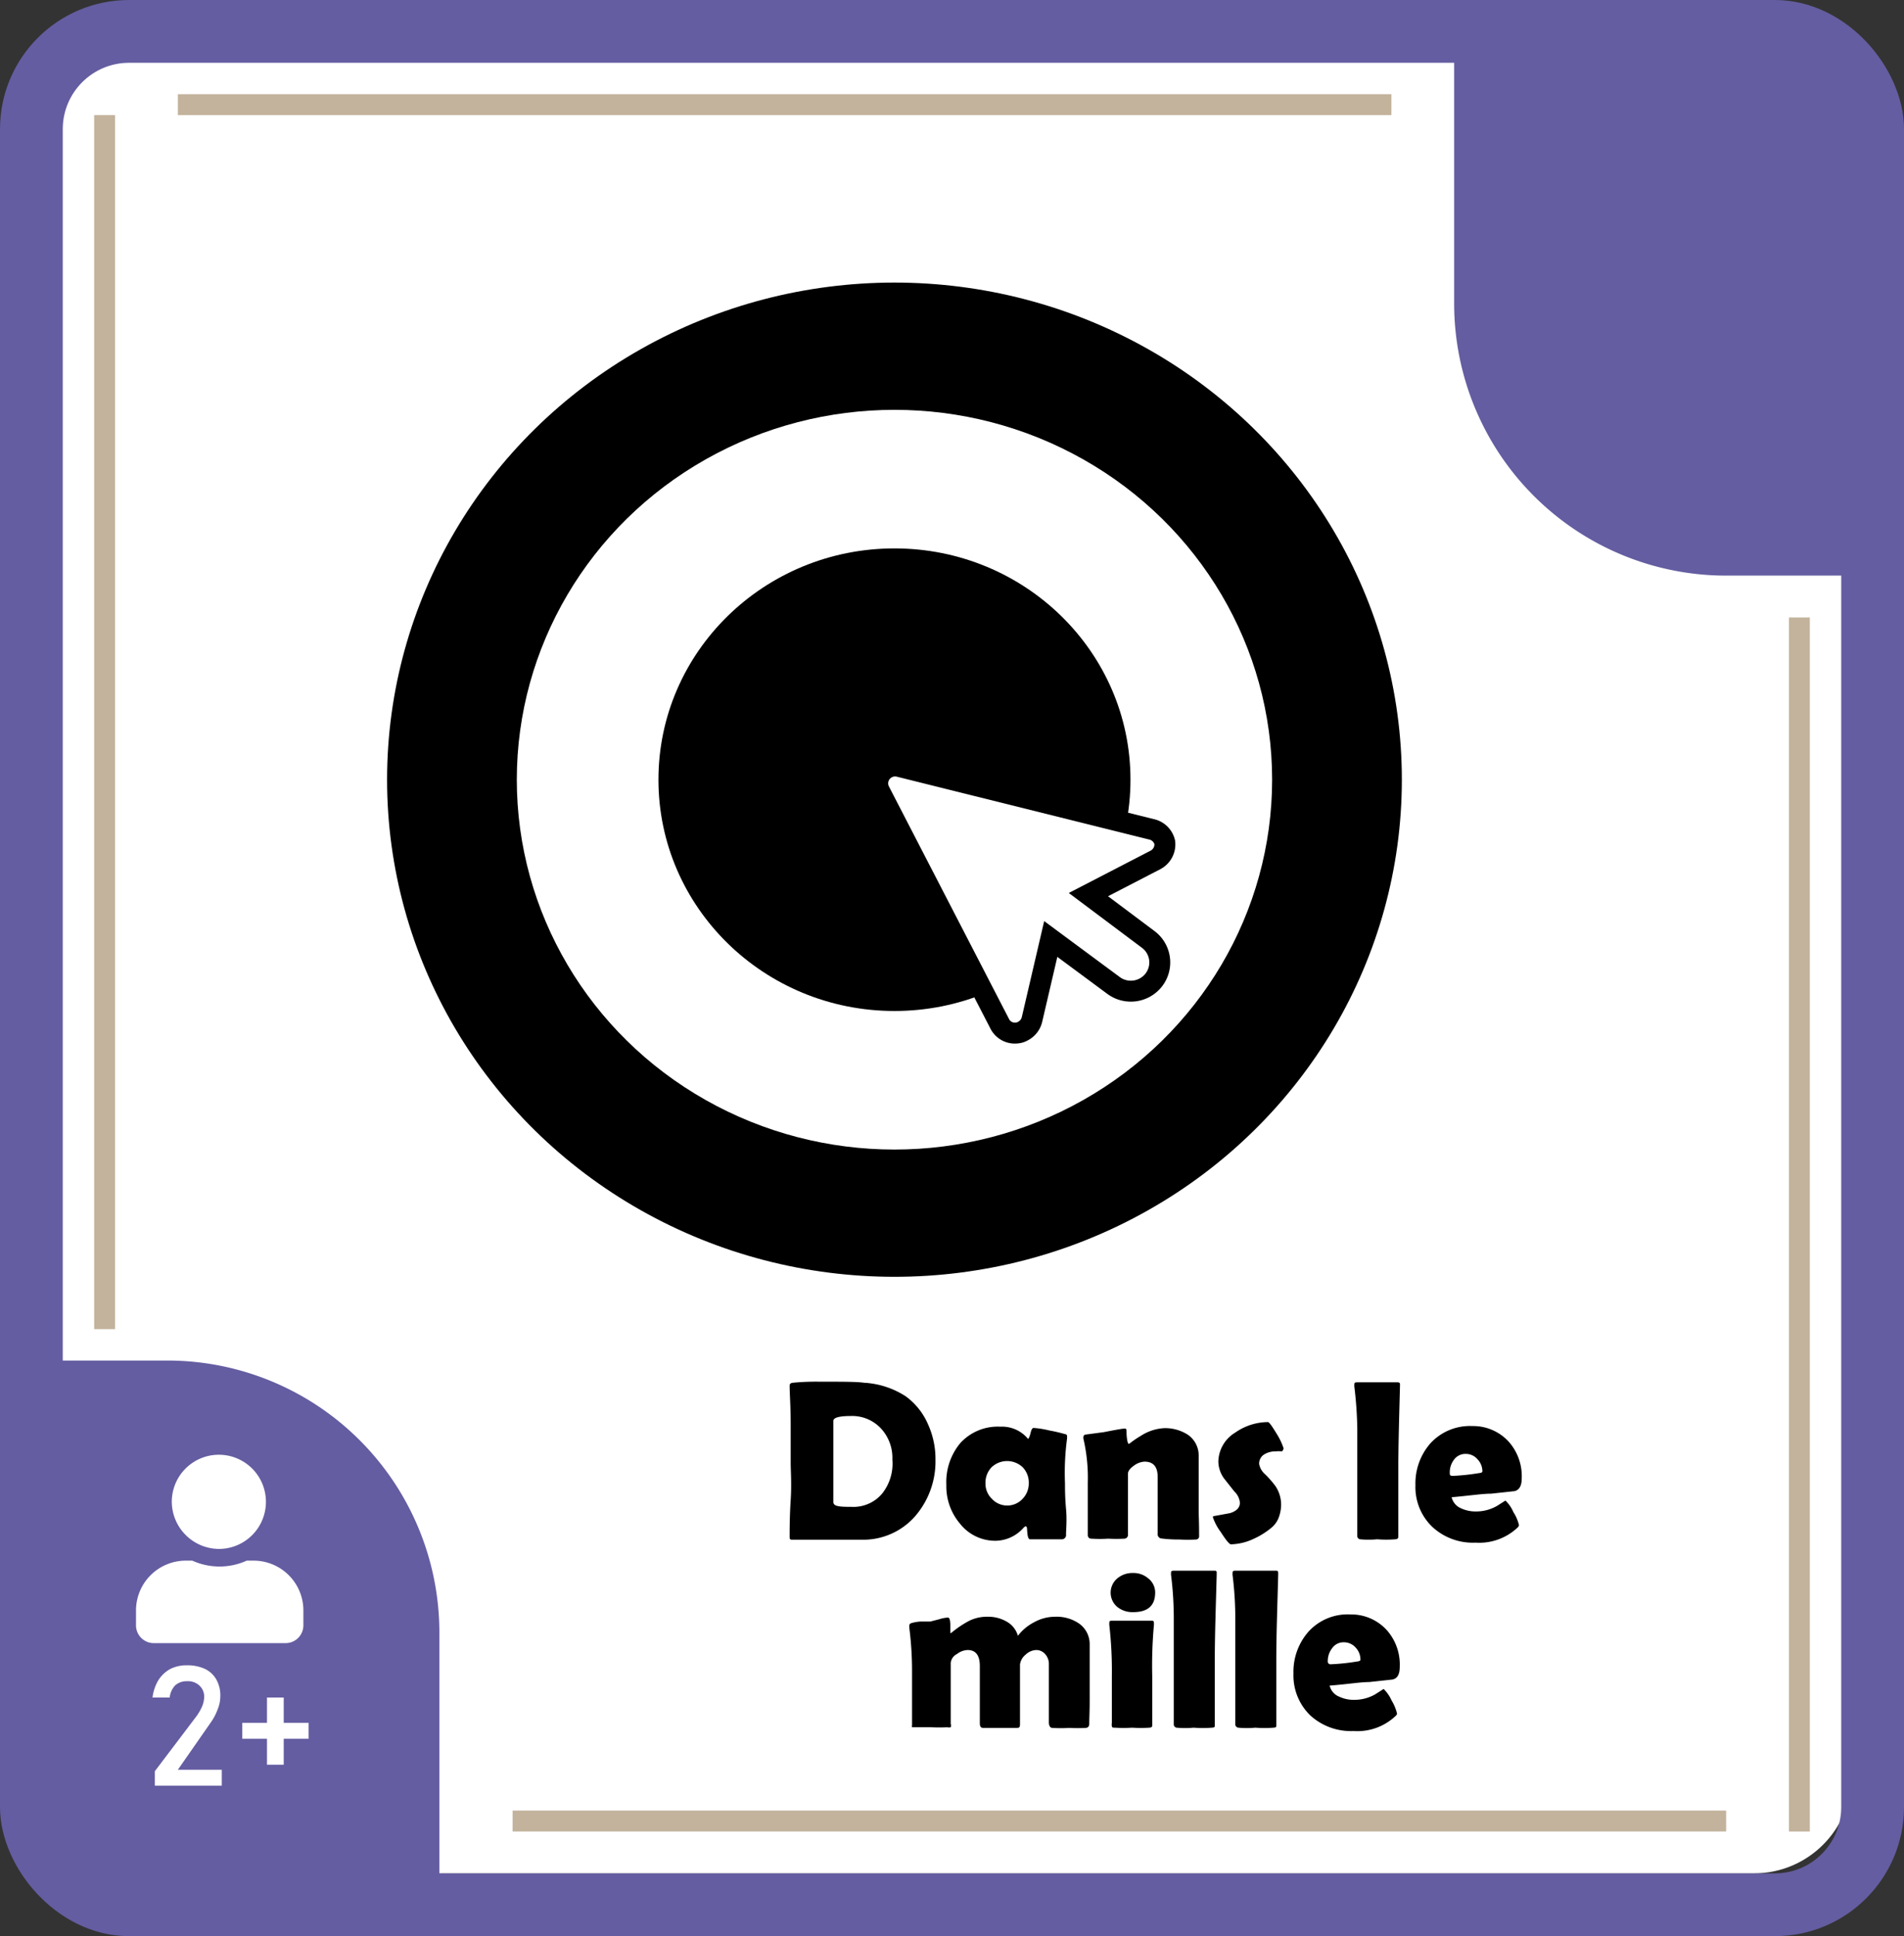 <svg xmlns="http://www.w3.org/2000/svg" viewBox="0 0 91 92.5"><rect x="0" y="0" width="91" height="92.5" fill="#333333" stroke="none"/><defs><style>.cls-1,.cls-5{fill:#fff;}.cls-2,.cls-4{fill:none;}.cls-2{stroke:#645da1;stroke-width:3px;}.cls-2,.cls-4,.cls-5{stroke-miterlimit:10;}.cls-3{fill:#645da1;}.cls-4{stroke:#c3b39c;}.cls-5{stroke:#000;}</style></defs><g id="carte"><g id="fond_2_beige" data-name="fond 2 beige"><rect id="fond_1_blanc" data-name="fond 1 blanc" class="cls-1" x="2.5" y="2.5" width="86" height="87" rx="4.67"/></g><g id="angles"><rect id="contour" class="cls-2" x="1.5" y="1.5" width="88" height="89.5" rx="4.67"/><g id="coins"><path class="cls-3" d="M1.76,65H8A13,13,0,0,1,21,78V91a0,0,0,0,1,0,0H8.5A7.5,7.5,0,0,1,1,83.5V65.76A.76.76,0,0,1,1.76,65Z"/><path class="cls-3" d="M74.76,5H81A13,13,0,0,1,94,18V31a0,0,0,0,1,0,0H81.5A7.5,7.5,0,0,1,74,23.5V5.76A.76.76,0,0,1,74.76,5Z" transform="translate(163.5 32.5) rotate(180)"/></g><g id="symboles_angles" data-name="symboles angles"><path class="cls-1" d="M15,77.5a2.25,2.25,0,1,0-2.29-2.25A2.27,2.27,0,0,0,15,77.5Zm1.59.56h-.3a3.13,3.13,0,0,1-1.3.28,3.16,3.16,0,0,1-1.3-.28h-.3A2.38,2.38,0,0,0,11,80.42v.74a.85.85,0,0,0,.86.84h6.28a.85.85,0,0,0,.86-.84v-.74A2.38,2.38,0,0,0,16.6,78.06Z" transform="translate(-4.5 -3.5)"/><path class="cls-1" d="M11.9,88.12l2-2.64a2.55,2.55,0,0,0,.27-.48,1.29,1.29,0,0,0,.09-.45h0A.72.72,0,0,0,14,84a.8.8,0,0,0-.56-.18.82.82,0,0,0-.57.2,1,1,0,0,0-.26.58h-.82a2.09,2.09,0,0,1,.28-.83,1.57,1.57,0,0,1,.56-.53,1.71,1.71,0,0,1,.8-.18,2,2,0,0,1,.86.17,1.24,1.24,0,0,1,.55.51,1.55,1.55,0,0,1,.19.8h0a1.65,1.65,0,0,1-.13.63,2.64,2.64,0,0,1-.34.64L13,88.05H15.1v.76H11.9Z" transform="translate(-4.5 -3.5)"/><path class="cls-1" d="M19.25,85.81v.76H16.08v-.76Zm-1.19,2h-.8V84.6h.8Z" transform="translate(-4.5 -3.5)"/></g></g><g id="symboles"><line class="cls-4" x1="5" y1="5.5" x2="5" y2="63.5"/><line class="cls-4" x1="86" y1="29.5" x2="86" y2="87.5"/><line class="cls-4" x1="8.5" y1="5" x2="66.5" y2="5"/><line class="cls-4" x1="24.5" y1="87" x2="82.5" y2="87"/></g></g><g id="Tour"><path d="M50,41.6h6V50H50Zm.6,7.26,2-3.06-2-3.06ZM55,42.2H51l2,3.06Zm0,7.2-2-3.06L51,49.4Zm.36-.54V42.74l-2,3.06Z" transform="translate(-4.5 -3.5)"/><ellipse cx="42.75" cy="37.25" rx="24.25" ry="23.75"/><ellipse class="cls-1" cx="42.75" cy="37.25" rx="18.05" ry="17.67"/><ellipse cx="42.75" cy="37.25" rx="11.28" ry="11.05"/></g><g id="titre"><path d="M49.21,73.23a4,4,0,0,1-1,2.74,3.3,3.3,0,0,1-2.52,1.09h-2.5l-.79,0c-.11,0-.16,0-.16-.12,0-.4,0-1,.05-1.78s0-1.38,0-1.77,0-1,0-1.85-.05-1.44-.05-1.85c0-.07.05-.12.16-.13a11.63,11.63,0,0,1,1.25-.05c1.1,0,1.81,0,2.14.05a4.07,4.07,0,0,1,2,.65,3.24,3.24,0,0,1,1.07,1.35A4,4,0,0,1,49.21,73.23Zm-2.06,0a2.07,2.07,0,0,0-.54-1.48,1.88,1.88,0,0,0-1.45-.6c-.55,0-.83.08-.83.23s0,.52,0,1,0,.74,0,1,0,.52,0,.94,0,.73,0,.94.29.23.86.23a1.79,1.79,0,0,0,1.46-.62A2.3,2.3,0,0,0,47.15,73.23Z" transform="translate(-4.5 -3.5)"/><path d="M55.4,74.36c0,.27,0,.68.05,1.23s0,1,0,1.22a.2.2,0,0,1-.19.23c-.44,0-1,0-1.53,0-.07,0-.11-.1-.13-.31s0-.31-.09-.31a.35.35,0,0,0-.11.09,1.81,1.81,0,0,1-1.29.6,2.14,2.14,0,0,1-1.73-.82,2.75,2.75,0,0,1-.65-1.85,2.9,2.9,0,0,1,.67-2,2.42,2.42,0,0,1,1.91-.78,1.61,1.61,0,0,1,1.33.59l0,0s.07-.09.11-.27.09-.26.15-.26a4.41,4.41,0,0,1,.75.12,7.72,7.72,0,0,1,.77.18c.05,0,.08.05.08.09s0,0,0,.11A12.27,12.27,0,0,0,55.4,74.36Zm-1.73,0a1.06,1.06,0,0,0-.29-.76,1.08,1.08,0,0,0-1.49,0,1.06,1.06,0,0,0-.29.76,1,1,0,0,0,.3.74,1,1,0,0,0,1.48,0A1.06,1.06,0,0,0,53.67,74.39Z" transform="translate(-4.5 -3.5)"/><path d="M61.81,76.88a.15.15,0,0,1-.15.17,6.74,6.74,0,0,1-.79,0A6.35,6.35,0,0,1,60,77a.2.2,0,0,1-.17-.22c0-.17,0-.42,0-.76s0-.6,0-.77,0-.33,0-.59,0-.46,0-.6c0-.49-.21-.73-.63-.73a.93.93,0,0,0-.49.18c-.2.14-.3.27-.3.4v2.9a.18.18,0,0,1-.17.2,6.93,6.93,0,0,1-.77,0,6.51,6.51,0,0,1-.81,0c-.12,0-.17-.08-.17-.18V75.6c0-.56,0-1,0-1.27a8.28,8.28,0,0,0-.21-2.1.25.25,0,0,1,0-.08.12.12,0,0,1,.08-.11l.9-.12c.57-.11.89-.17,1-.17s.07.12.09.36.06.37.1.37.15-.13.57-.38a2.29,2.29,0,0,1,1.12-.37,2,2,0,0,1,1.14.32,1.2,1.2,0,0,1,.51,1v2.76C61.81,76.3,61.81,76.65,61.81,76.88Z" transform="translate(-4.5 -3.5)"/><path d="M65.85,72.7a.29.29,0,0,1-.08.14,1.55,1.55,0,0,0-.31,0,1,1,0,0,0-.53.14.51.51,0,0,0-.25.46.84.84,0,0,0,.27.48,4.62,4.62,0,0,1,.51.58,1.59,1.59,0,0,1,.27.88,1.81,1.81,0,0,1-.1.58,1.16,1.16,0,0,1-.32.49,3.69,3.69,0,0,1-.92.58,2.66,2.66,0,0,1-1.06.25c-.07,0-.23-.19-.48-.58a2.55,2.55,0,0,1-.38-.71.05.05,0,0,1,.06-.06l.76-.14c.32-.1.47-.27.47-.5a.86.86,0,0,0-.27-.54L63,74.13a1.41,1.41,0,0,1-.27-.82,1.66,1.66,0,0,1,.81-1.37,2.75,2.75,0,0,1,1.56-.5c.06,0,.2.2.43.58A3.09,3.09,0,0,1,65.85,72.7Z" transform="translate(-4.5 -3.5)"/><path d="M71.33,73.81c0,1,0,1.73,0,2.25,0,.08,0,.22,0,.42s0,.33,0,.43-.05.12-.14.13a5.74,5.74,0,0,1-.87,0,4.6,4.6,0,0,1-.82,0,.16.16,0,0,1-.13-.14v-.23c0-.32,0-.8,0-1.44s0-1.11,0-1.42c0-1.51,0-2.19,0-2.06a18.88,18.88,0,0,0-.14-2,.31.31,0,0,1,0-.09c0-.08,0-.12.14-.12h1.92q.14,0,.12.12v.09C71.37,71.25,71.33,72.62,71.33,73.81Z" transform="translate(-4.5 -3.5)"/><path d="M77.23,74.12c0,.37-.12.57-.35.62l-1.11.12c-.43,0-1.06.1-1.89.17a.76.76,0,0,0,.45.53,1.64,1.64,0,0,0,.71.15,2,2,0,0,0,1-.26l.41-.26a1.63,1.63,0,0,1,.38.55,2,2,0,0,1,.27.63.26.26,0,0,1-.08.12,2.67,2.67,0,0,1-2,.71,2.85,2.85,0,0,1-2.06-.75,2.63,2.63,0,0,1-.81-2,2.9,2.9,0,0,1,.72-2,2.56,2.56,0,0,1,2-.82,2.3,2.3,0,0,1,1.75.76A2.48,2.48,0,0,1,77.23,74.12Zm-1.88-.32a.84.84,0,0,0-.24-.59.73.73,0,0,0-.56-.25.67.67,0,0,0-.56.28,1,1,0,0,0-.2.62c0,.1,0,.15.15.15a10.26,10.26,0,0,0,1.23-.13C75.29,73.87,75.35,73.84,75.35,73.8Z" transform="translate(-4.5 -3.5)"/><path d="M56.56,85.84c0,.13-.05.2-.16.21a6.74,6.74,0,0,1-.79,0,6.38,6.38,0,0,1-.82,0c-.1,0-.16-.11-.16-.26s0-.41,0-.74,0-.57,0-.74c0-.63,0-1.07,0-1.34s-.22-.64-.6-.64a.77.77,0,0,0-.51.22.72.72,0,0,0-.27.47c0,.15,0,.59,0,1.32,0,.17,0,.42,0,.76s0,.6,0,.77-.05.18-.16.18H51.48c-.1,0-.15-.07-.15-.22s0-.42,0-.76,0-.59,0-.76,0-.33,0-.6,0-.47,0-.61c0-.51-.19-.77-.58-.77a.87.87,0,0,0-.51.19.53.53,0,0,0-.3.42v1.46c0,.65,0,1.13,0,1.45a.29.29,0,0,1,0,.17.37.37,0,0,1-.17,0,7.55,7.55,0,0,1-.76,0l-.77,0c-.09,0-.14,0-.15,0s0-.07,0-.16c0-.28,0-.71,0-1.28V83.27a16.24,16.24,0,0,0-.13-2c0-.05,0-.08,0-.1a.12.12,0,0,1,.08-.12,1.93,1.93,0,0,1,.44-.08l.48,0,.43-.11a1.59,1.59,0,0,1,.42-.08c.07,0,.11.13.11.37s0,.38,0,.38a.42.42,0,0,0,.12-.08,4.94,4.94,0,0,1,.77-.51,1.92,1.92,0,0,1,.9-.2,1.74,1.74,0,0,1,.88.22,1.13,1.13,0,0,1,.56.69,2.3,2.3,0,0,1,.78-.65,2.06,2.06,0,0,1,1-.26,1.89,1.89,0,0,1,1.15.33,1.2,1.2,0,0,1,.5,1c0,.19,0,.48,0,.86s0,.67,0,.86,0,.56,0,1S56.56,85.62,56.56,85.84Z" transform="translate(-4.5 -3.5)"/><path d="M59.57,83.58c0,.26,0,.65,0,1.16s0,.91,0,1.17c0,.07,0,.12-.14.13a6.6,6.6,0,0,1-.82,0,6.81,6.81,0,0,1-.83,0c-.08,0-.13,0-.14-.07a.5.5,0,0,1,0-.16c0-.25,0-.62,0-1.11s0-.87,0-1.12a19.31,19.31,0,0,0-.12-2.43.66.66,0,0,1,0-.11c0-.08,0-.11.14-.11l.46,0,.47,0,.47,0,.46,0c.09,0,.13,0,.13.11a.58.58,0,0,1,0,.1A21.66,21.66,0,0,0,59.57,83.58Zm.14-4c0,.63-.35.94-1.05.94a1.16,1.16,0,0,1-.75-.24.89.89,0,0,1,0-1.38,1.12,1.12,0,0,1,.74-.25,1.07,1.07,0,0,1,.72.25A.85.85,0,0,1,59.71,79.58Z" transform="translate(-4.5 -3.5)"/><path d="M62.56,82.81c0,1,0,1.73,0,2.25,0,.08,0,.22,0,.42s0,.33,0,.43,0,.12-.14.13a5.74,5.74,0,0,1-.87,0,4.6,4.6,0,0,1-.82,0,.16.16,0,0,1-.13-.14v-.23c0-.32,0-.8,0-1.44s0-1.11,0-1.42V80.75a16.84,16.84,0,0,0-.13-2,.31.31,0,0,1,0-.09c0-.08,0-.12.14-.12h1.92c.08,0,.13,0,.12.12v.09C62.61,80.25,62.56,81.62,62.56,82.81Z" transform="translate(-4.5 -3.5)"/><path d="M65.5,82.81c0,1,0,1.73,0,2.25,0,.08,0,.22,0,.42s0,.33,0,.43,0,.12-.13.13a5.74,5.74,0,0,1-.87,0,4.6,4.6,0,0,1-.82,0,.17.17,0,0,1-.14-.14v-.23c0-.32,0-.8,0-1.44s0-1.11,0-1.42V80.75a16.84,16.84,0,0,0-.13-2,.31.31,0,0,1,0-.09c0-.08,0-.12.14-.12h1.91c.09,0,.13,0,.13.12v.09C65.55,80.25,65.5,81.62,65.5,82.81Z" transform="translate(-4.5 -3.5)"/><path d="M71.4,83.12c0,.37-.11.57-.35.62l-1.11.12c-.42,0-1,.1-1.89.17a.75.75,0,0,0,.46.53,1.61,1.61,0,0,0,.71.15,2,2,0,0,0,1-.26l.41-.26a1.79,1.79,0,0,1,.38.55,2.14,2.14,0,0,1,.26.63.2.2,0,0,1-.08.12,2.65,2.65,0,0,1-2,.71,2.88,2.88,0,0,1-2.07-.75,2.66,2.66,0,0,1-.8-2,2.9,2.9,0,0,1,.72-2,2.53,2.53,0,0,1,2-.82,2.3,2.3,0,0,1,1.75.76A2.48,2.48,0,0,1,71.4,83.12Zm-1.88-.32a.83.83,0,0,0-.23-.59.75.75,0,0,0-.57-.25.66.66,0,0,0-.55.28,1,1,0,0,0-.21.62.13.13,0,0,0,.15.15,10.18,10.18,0,0,0,1.24-.13C69.46,82.87,69.52,82.84,69.52,82.8Z" transform="translate(-4.5 -3.5)"/><path class="cls-5" d="M60.17,43.75a.84.84,0,0,1-.44.83l-3.21,1.66,2.87,2.15a1.37,1.37,0,0,1,.26,1.92,1.39,1.39,0,0,1-1.93.27l-3-2.22-.9,3.86a.84.84,0,0,1-.43.54.66.66,0,0,1-.28.09.81.81,0,0,1-.84-.46L46.54,41.3a.82.82,0,0,1,.09-.89.83.83,0,0,1,.85-.29l12.05,3A.83.83,0,0,1,60.17,43.75Z" transform="translate(-4.5 -3.5)"/></g></svg>